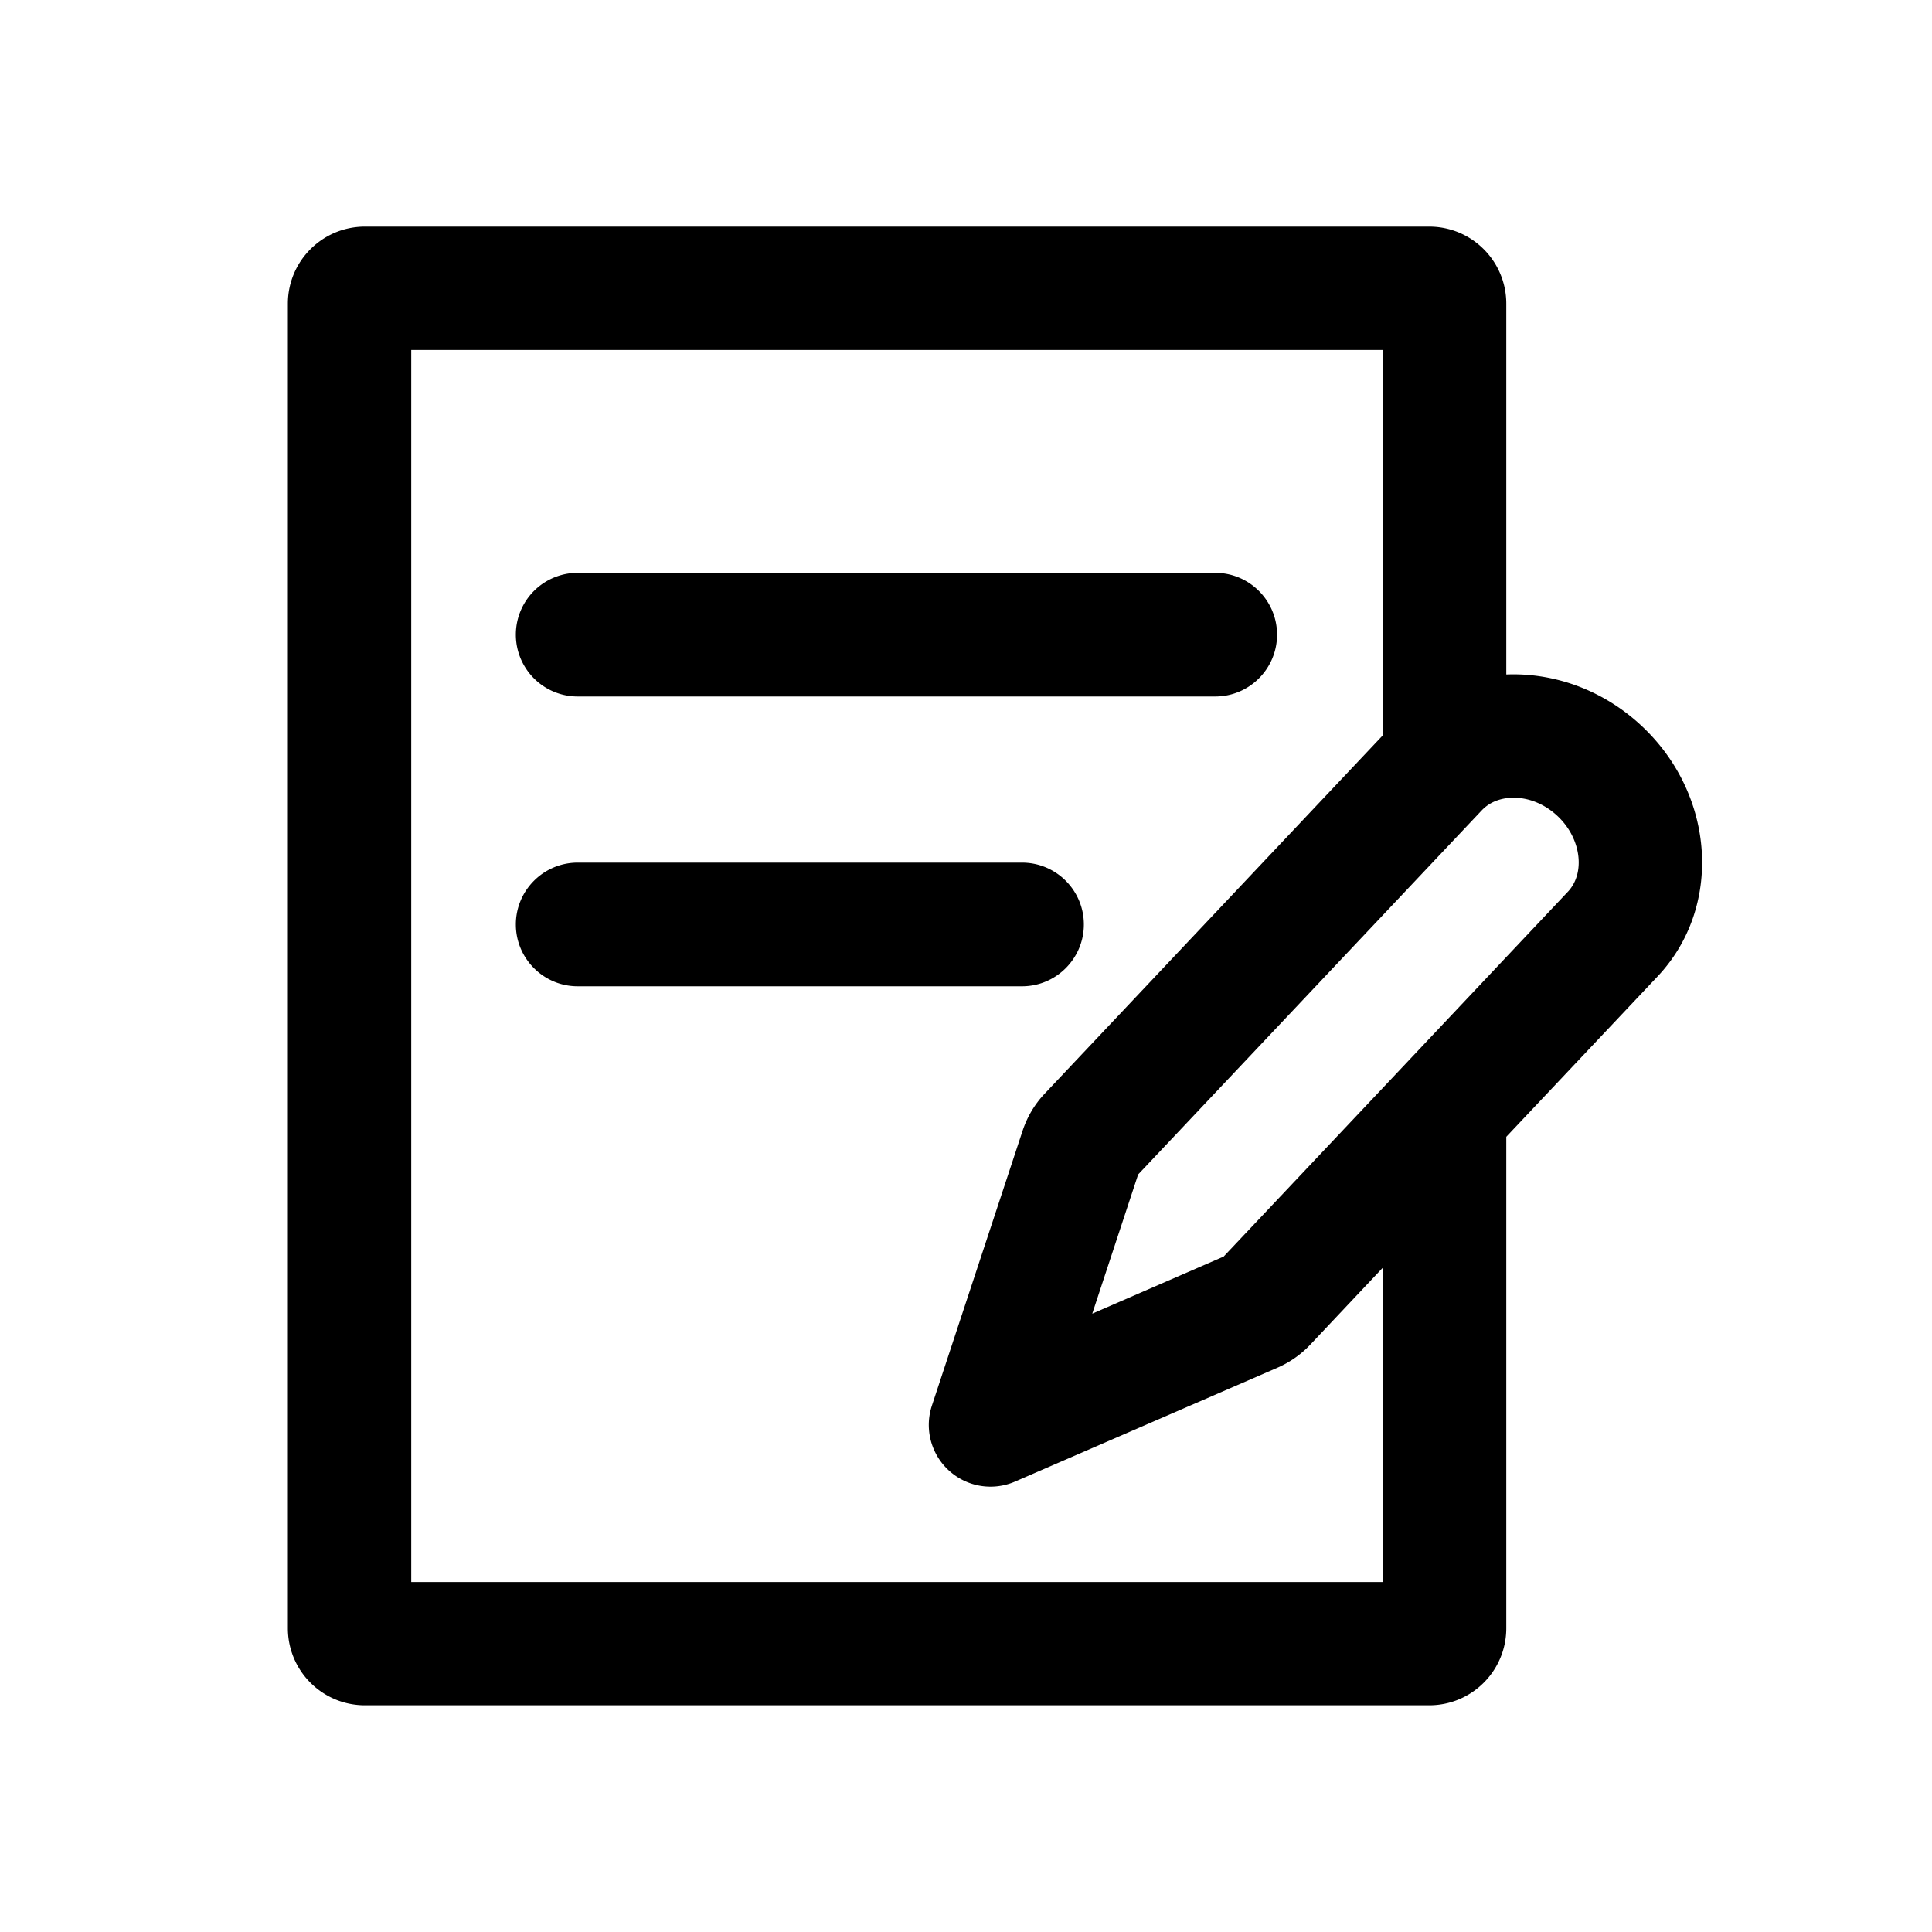 <?xml version="1.0" standalone="no"?><!DOCTYPE svg PUBLIC "-//W3C//DTD SVG 1.1//EN" "http://www.w3.org/Graphics/SVG/1.1/DTD/svg11.dtd"><svg class="icon" width="20px" height="20.00px" viewBox="0 0 1024 1024" version="1.1" xmlns="http://www.w3.org/2000/svg"><path d="M870.451 385.075c-18.381-17.357-41.984-27.136-66.458-27.648-1.894-0.051-3.789 0-5.632 0.051V160.973c0-22.579-18.278-40.858-40.858-40.858H193.434c-22.579 0-40.858 18.278-40.858 40.858v702.003c0 22.579 18.278 40.858 40.858 40.858h564.07c22.579 0 40.858-18.278 40.858-40.858v-260.454l80.179-84.992c34.406-36.403 30.771-95.795-8.09-132.454z m-137.472 453.427H217.958V185.498h515.021v204.186l-179.302 190.003c-5.325 5.632-9.216 12.237-11.674 19.61l-48.077 145.715a32.707 32.707 0 0 0 44.083 40.243l139.008-60.314c6.554-2.867 12.39-6.912 17.306-12.083l38.656-41.011v166.656z m97.997-365.824l-32.614 34.56-65.382 69.325-84.429 89.446-69.632 30.259 24.32-73.779 129.741-137.472 52.326-55.45c4.045-4.301 9.062-5.939 13.107-6.502 1.69-0.256 3.174-0.307 4.352-0.256 8.192 0.154 16.333 3.635 22.886 9.83 12.339 11.674 14.797 30.003 5.325 40.038z"  /><path d="M306.176 369.152h337.92c18.074 0 32.768-14.694 32.768-32.768 0-18.074-14.694-32.768-32.768-32.768h-337.92a32.768 32.768 0 1 0 0 65.536zM574.464 489.984c0-18.074-14.694-32.768-32.768-32.768h-235.52c-18.074 0-32.768 14.694-32.768 32.768 0 18.074 14.694 32.768 32.768 32.768h235.52c18.074 0 32.768-14.694 32.768-32.768z"  /></svg>
